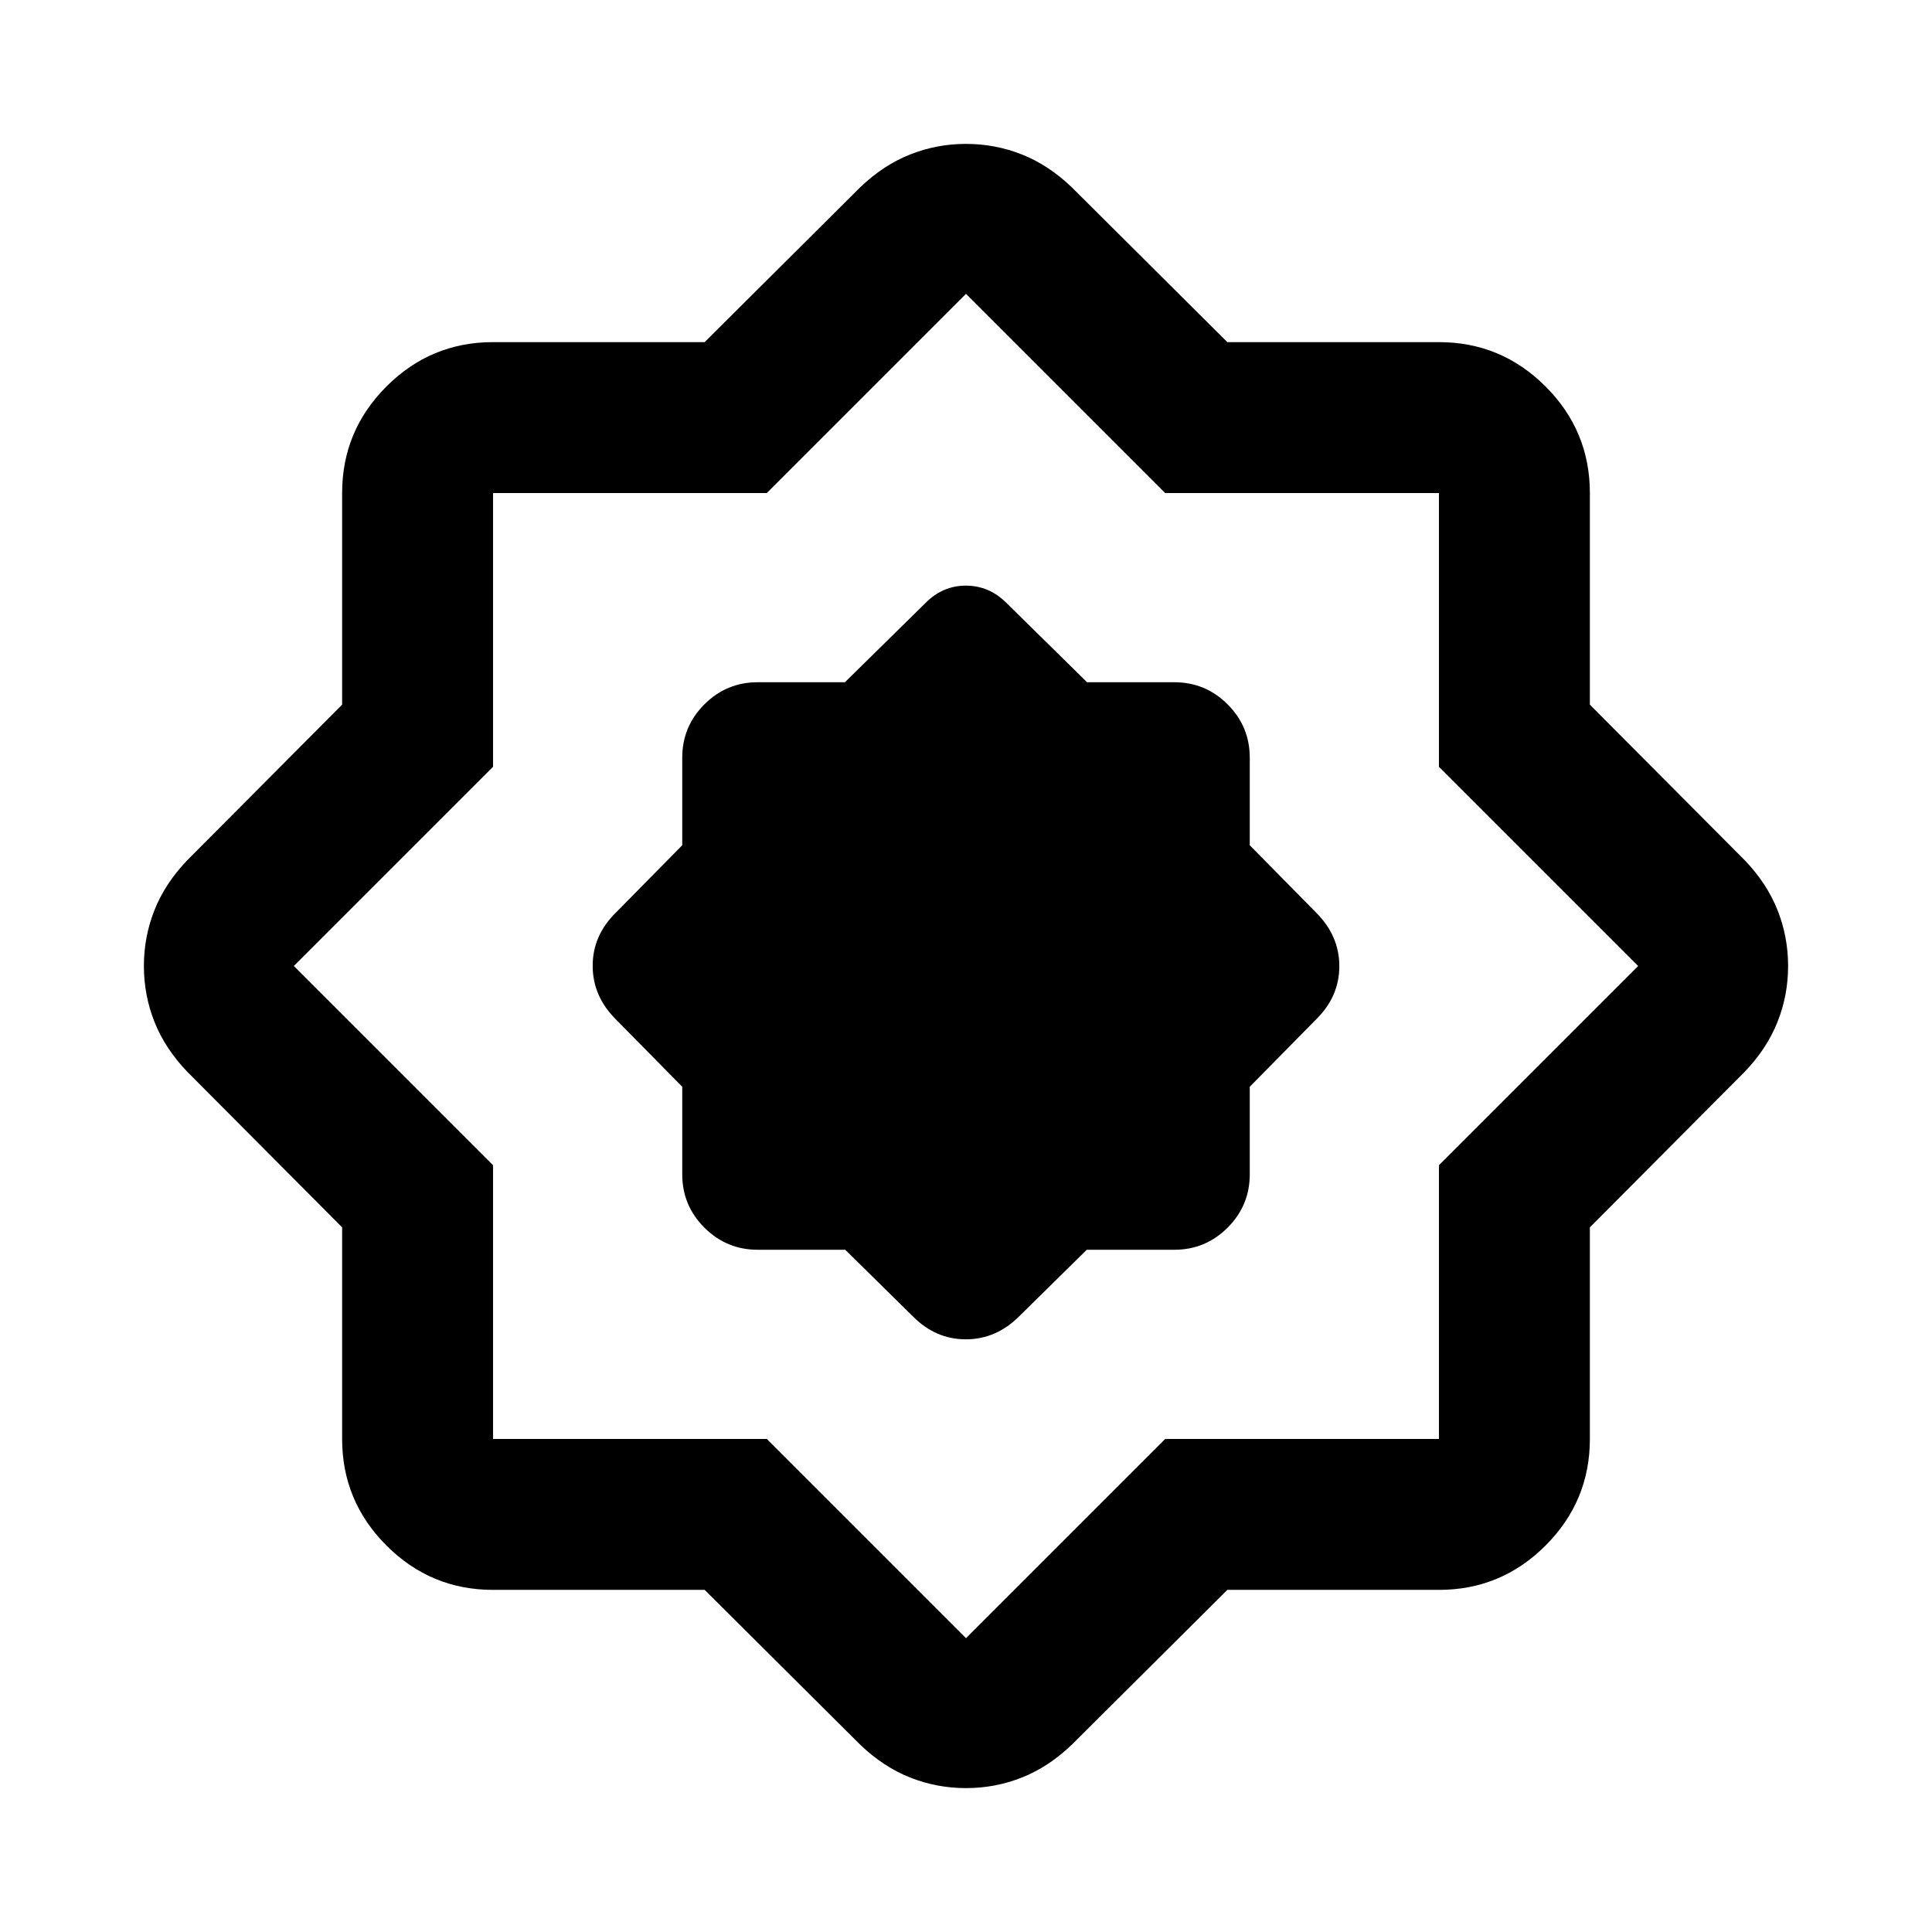 <svg xmlns="http://www.w3.org/2000/svg" height="24" viewBox="0 -960 960 960" width="24"><path d="m420-339 33.5 33q11.32 11.5 26.41 11.5T506.5-306l33.5-33h43.5q15.5 0 26.5-11t11-26.5V-420l33-33.5q11.5-11.32 11.5-26.41T654-506.5L621-540v-43.5q0-15.5-11-26.5t-26.5-11h-43.34L500-660.5q-8.59-8.5-20.05-8.5-11.45 0-19.95 8.5L419.84-621H376.5q-15.5 0-26.5 11t-11 26.5v43.5l-33 33.5q-11.5 11.32-11.5 26.41T306-453.5l33 33.5v43.5q0 15.5 11 26.5t26.5 11H420Zm-69.86 169H245q-30.94 0-52.97-22.03Q170-214.06 170-245v-105.14L93-427.5Q82-439 76.75-452.25T71.5-480q0-14.5 5.25-27.75T93-532.5l77-77.36V-715q0-30.94 22.03-52.97Q214.06-790 245-790h105.14l77.36-77q11.5-11 24.75-16.25T480-888.5q14.5 0 27.75 5.25T532.5-867l77.36 77H715q30.94 0 52.97 22.03Q790-745.94 790-715v105.14l77 77.36q11 11.5 16.25 24.75T888.5-480q0 14.5-5.25 27.75T867-427.5l-77 77.36V-245q0 30.94-22.03 52.97Q745.94-170 715-170H609.86L532.5-93Q521-82 507.75-76.75T480-71.5q-14.5 0-27.75-5.25T427.5-93l-77.36-77ZM381-245l99 99 99-99h136v-136l99-99-99-99v-136H579l-99-99-99 99H245v136l-99 99 99 99v136h136Zm99-235Z"/></svg>
